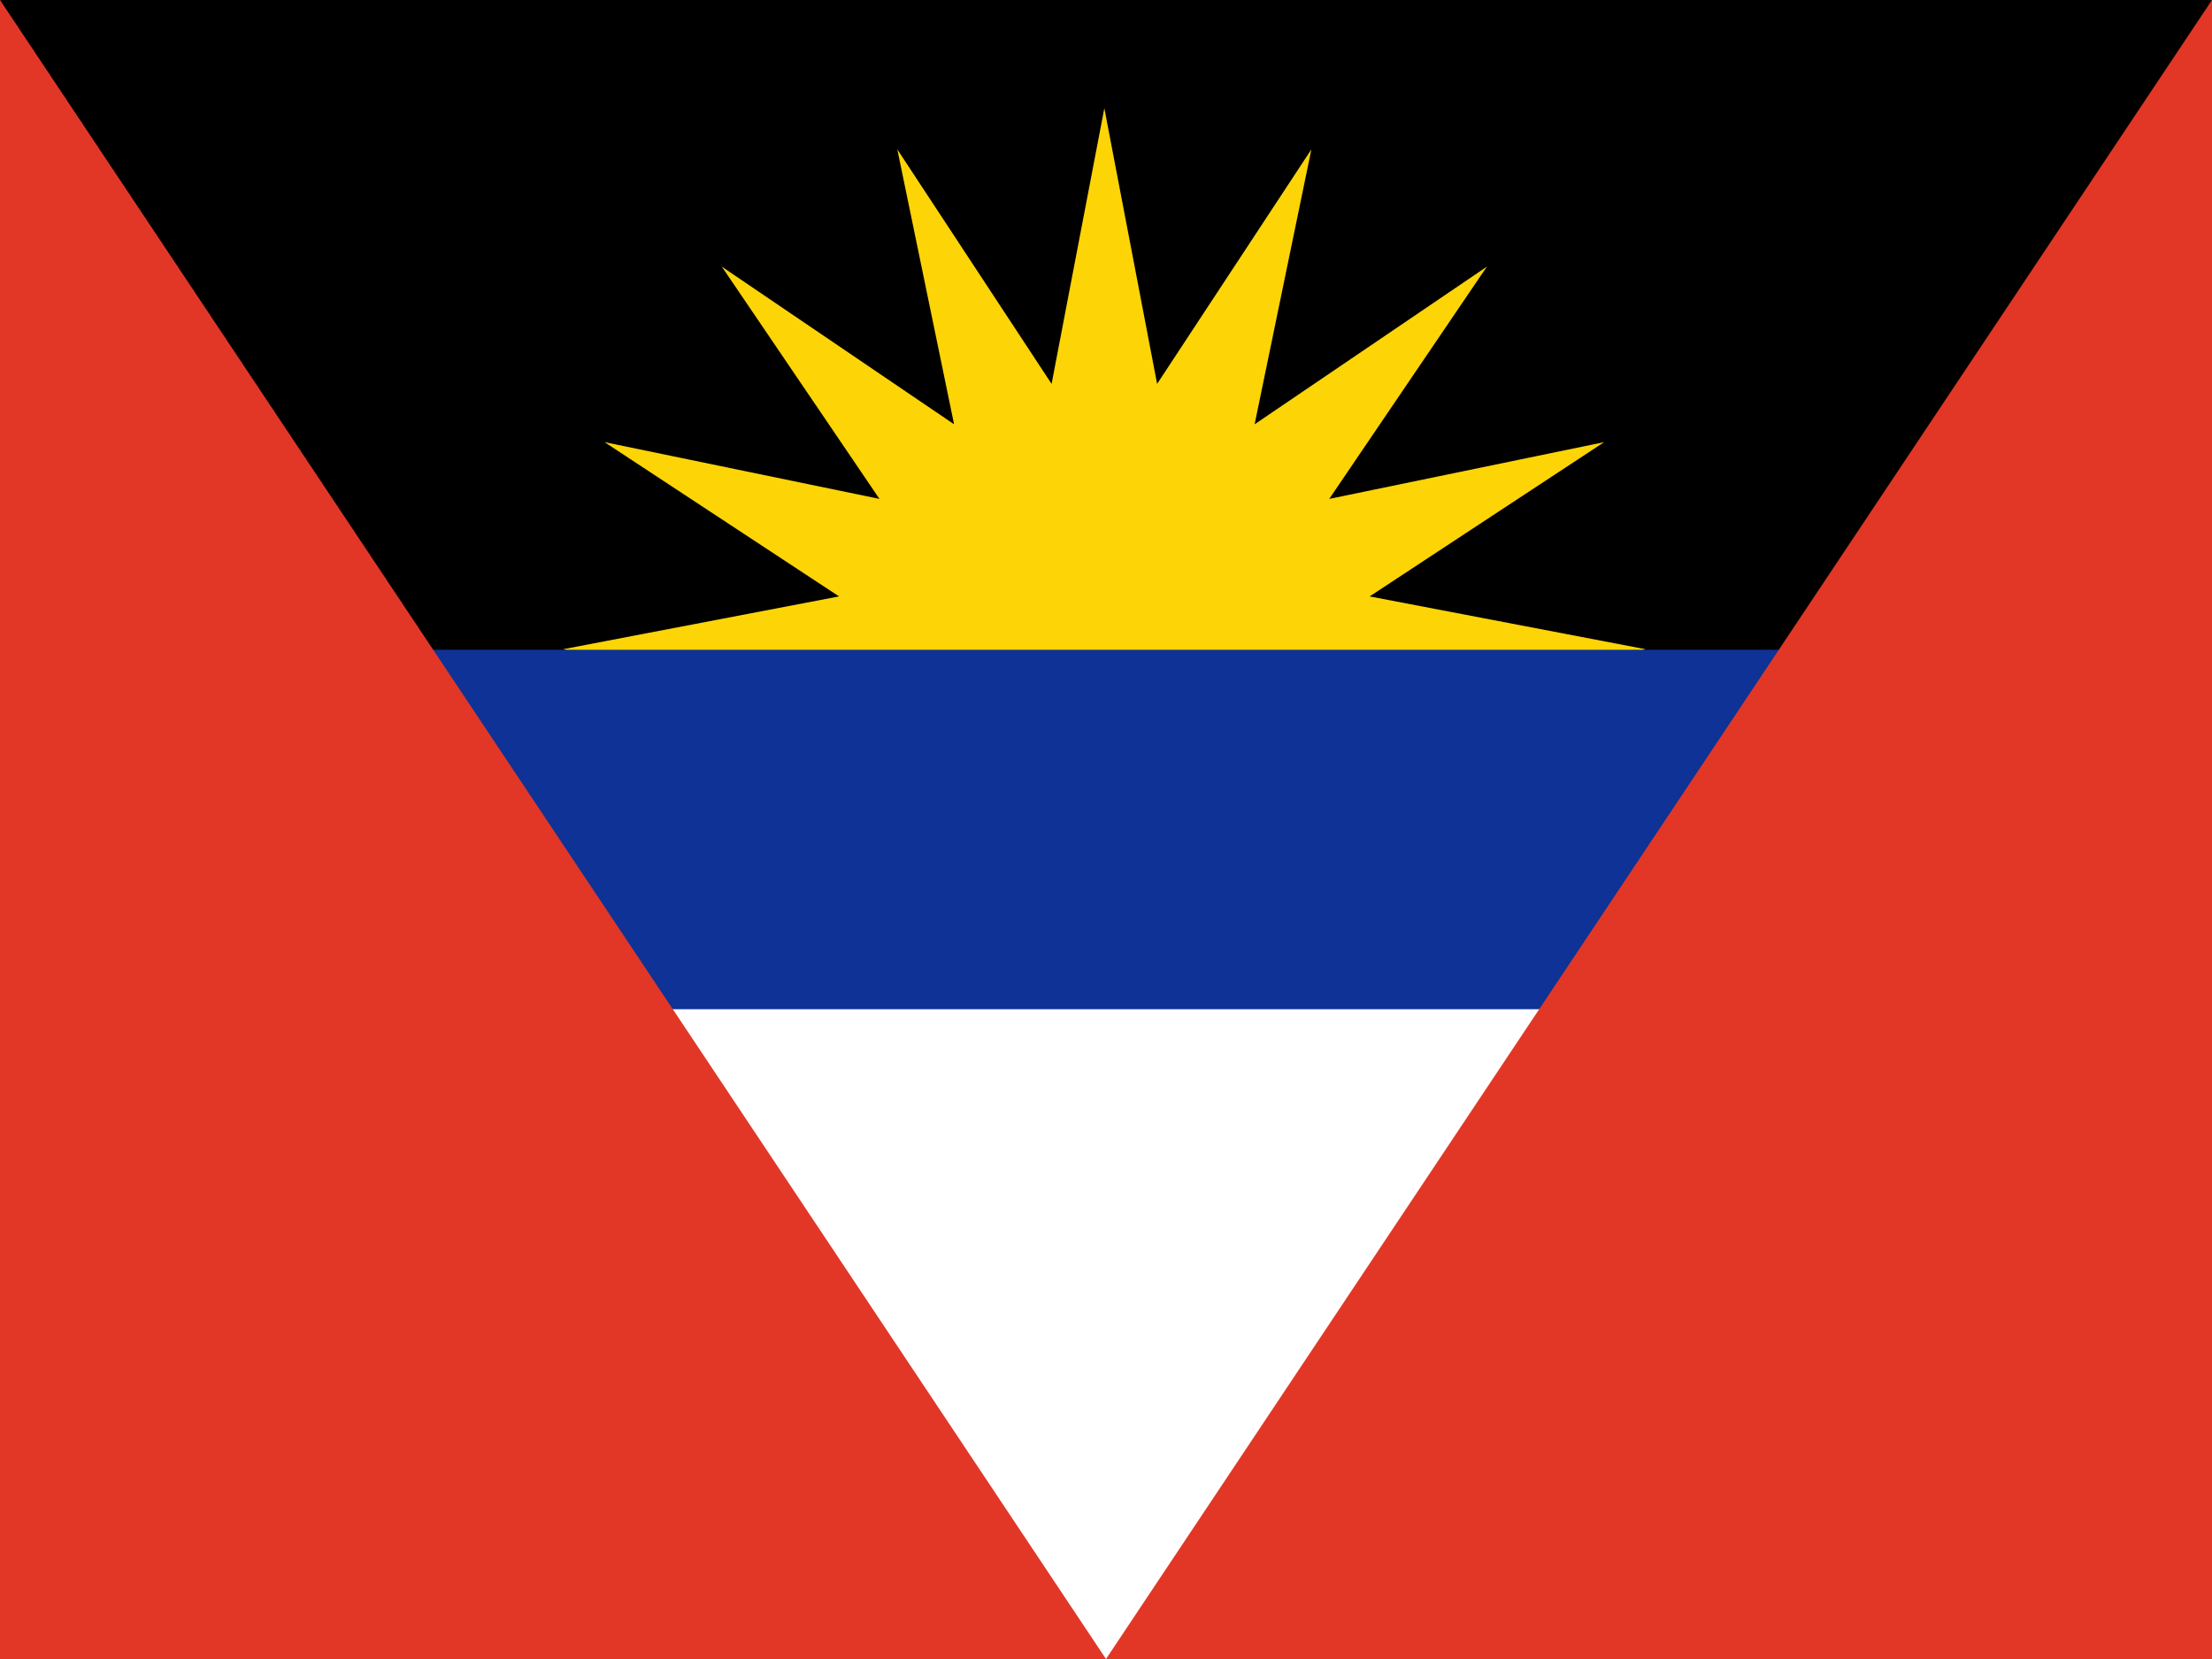<svg width="160" height="120" viewBox="0 0 160 120" fill="none" xmlns="http://www.w3.org/2000/svg">
<path d="M0 0H160V120H0V0Z" fill="white"/>
<path d="M0 0H160L149.565 60H10.435L0 0Z" fill="black"/>
<path d="M79.88 60L40.75 46.956L60.691 43.14L43.729 31.981L63.613 36.086L52.211 19.287L69.01 30.689L64.905 10.805L76.064 27.767L79.88 7.826L83.697 27.767L94.856 10.805L90.751 30.689L107.55 19.287L96.148 36.086L116.032 31.981L99.07 43.14L119.011 46.956L79.88 60Z" fill="#FDD406"/>
<path d="M0 47H160V73H0V47Z" fill="#0F3296"/>
<path d="M0 0L80 120L160 0V120H0V0Z" fill="#E23726"/>
</svg>
